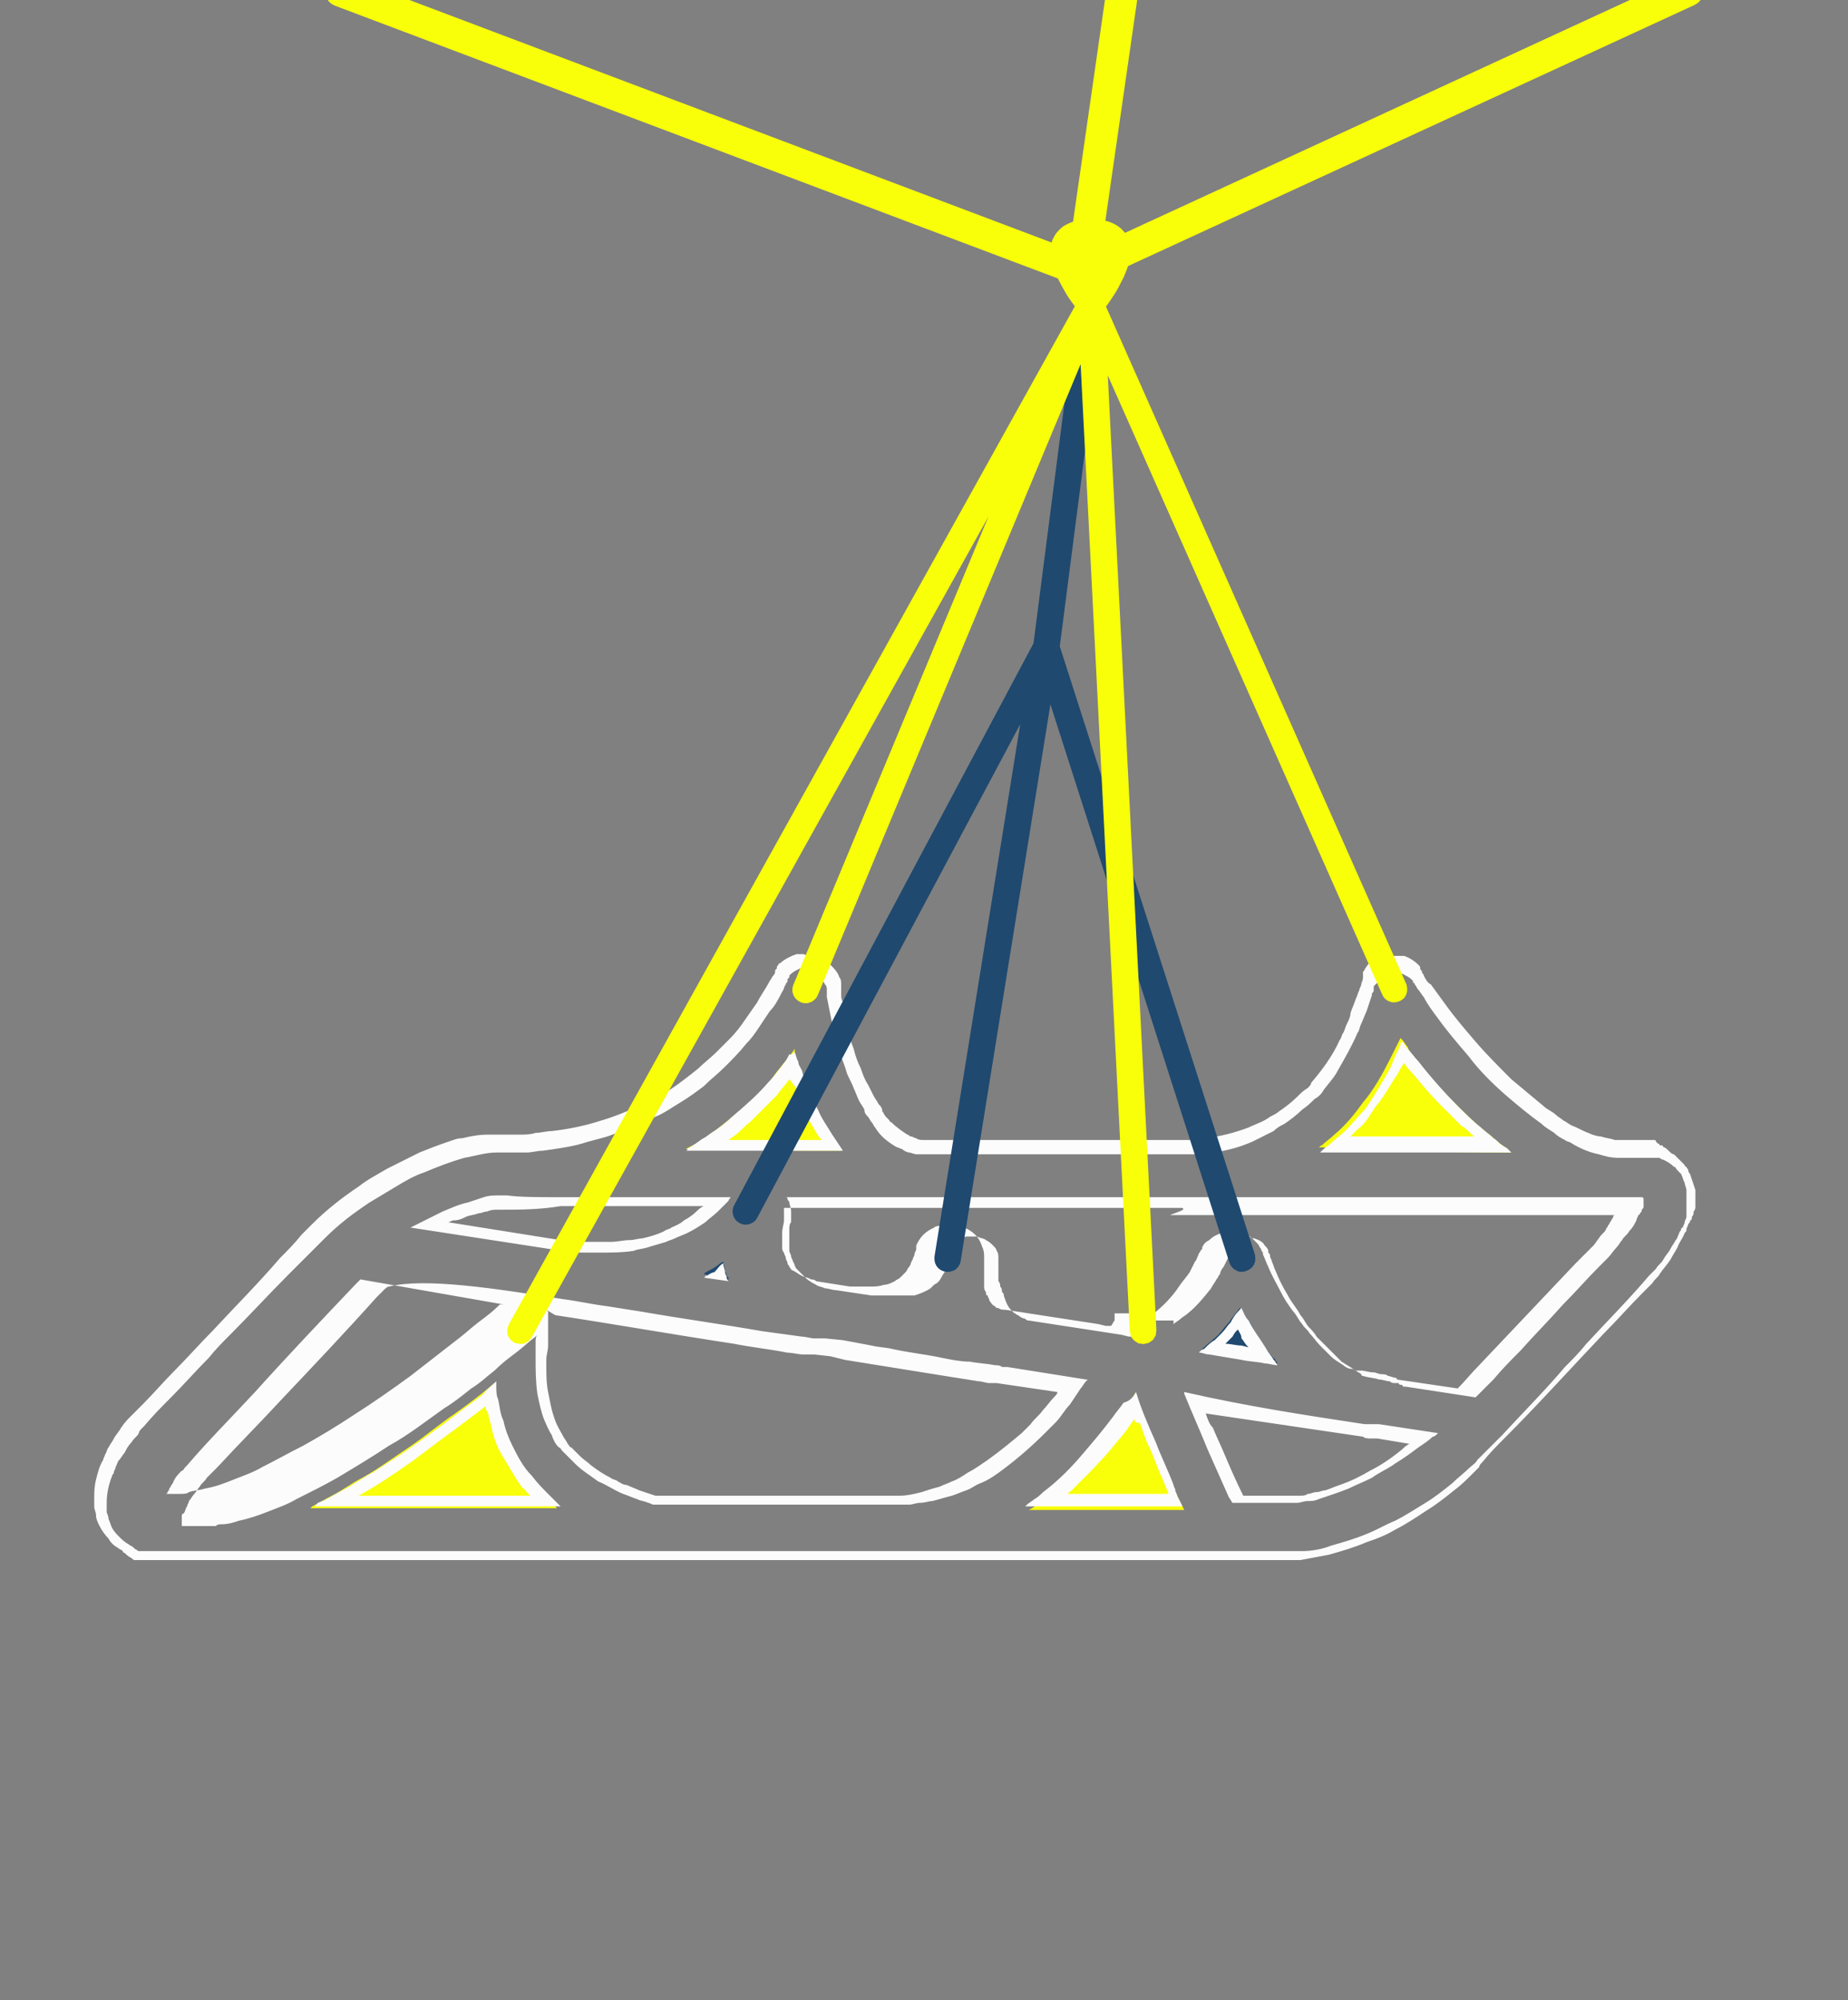 <?xml version="1.0" encoding="utf-8"?>
<!-- Generator: Adobe Illustrator 20.0.0, SVG Export Plug-In . SVG Version: 6.00 Build 0)  -->
<svg version="1.1" id="Layer_1" xmlns="http://www.w3.org/2000/svg" xmlns:xlink="http://www.w3.org/1999/xlink" x="0px" y="0px"
	 viewBox="0 0 612 662.3" style="enable-background:new 0 0 612 662.3;" xml:space="preserve">
<rect x="0" y="0" width="612" height="662.3" fill="#808080" stroke="none"/>
<style type="text/css">
	.st0{fill:none;}
	.st1{fill:#F8FF09;}
	.st2{fill:#1F496F;}
	.st3{fill:#FCFCFC;}
</style>
<g transform="matrix(1,0,0,1,-1182.94,0)">
	<g id="exportsvg" transform="matrix(1,0,0,1,1182.94,0)">
		<rect y="-39.7" class="st0" width="612" height="612"/>
		<g id="tgew" transform="matrix(1,0,0,1,-2100,0)">
			<rect x="2100" y="-39.7" class="st0" width="612" height="612"/>
			<g transform="matrix(5.918,0,0,5.918,-169.72,-1223.97)">
				<path class="st1" d="M447.1,284.7c-0.2,0.3-0.3,0.5-0.5,0.8c-0.6,0.9-1.3,1.8-2,2.7c-0.8,0.9-1.6,1.7-2.5,2.4
					c-0.3,0.2-0.6,0.5-1,0.7c1.5,0,3.1,0,4.6,0c1.2,0,2.4,0,3.6,0h0.5c-0.1-0.2-0.2-0.4-0.3-0.6c-0.1-0.2-0.2-0.4-0.3-0.6
					c-0.1-0.2-0.2-0.4-0.3-0.6c-0.3-0.8-0.7-1.5-1-2.3c-0.2-0.5-0.4-1-0.6-1.5c-0.1-0.2-0.2-0.5-0.3-0.7L447.1,284.7L447.1,284.7
					L447.1,284.7z"/>
			</g>
			<g transform="matrix(5.918,0,0,5.918,-169.72,-1223.97)">
				<path class="st1" d="M411.2,284.2c-0.7,0.6-1.5,1.2-2.2,1.7c-0.9,0.6-1.7,1.3-2.6,1.9s-1.7,1.2-2.6,1.7c-0.6,0.3-1.1,0.7-1.7,1
					c-0.4,0.2-0.7,0.4-1.1,0.6l-0.1,0.1h-0.1c1.4,0,2.8,0,4.2,0c3.2,0,6.4,0,9.6,0h0.1l-0.1-0.1l-0.1-0.1c-0.2-0.1-0.3-0.3-0.5-0.5
					c-0.3-0.3-0.6-0.6-0.9-1c-0.4-0.6-0.8-1.2-1.1-1.9c-0.3-0.6-0.5-1.3-0.6-2C411.3,285.1,411.3,284.6,411.2,284.2L411.2,284.2
					C411.2,284.1,411.2,284.1,411.2,284.2z"/>
			</g>
			<g transform="matrix(5.918,0,0,5.918,-169.72,-1223.97)">
				<path class="st2" d="M452.9,280c-0.2,0.3-0.4,0.5-0.6,0.8c-0.2,0.2-0.4,0.5-0.6,0.7c-0.3,0.3-0.6,0.5-0.9,0.8
					c-0.1,0.1-0.1,0.1-0.2,0.2h-0.1l0,0c0.8,0.1,1.6,0.2,2.4,0.3c0.6,0.1,1.2,0.2,1.8,0.3h0.3c0-0.1-0.1-0.1-0.1-0.2
					c-0.1-0.1-0.1-0.1-0.2-0.2c-0.5-0.6-0.9-1.3-1.3-2C453.2,280.5,453.1,280.2,452.9,280L452.9,280
					C452.9,279.9,452.9,279.9,452.9,280z"/>
			</g>
			<g transform="matrix(5.918,0,0,5.918,-169.72,-1223.97)">
				<path class="st2" d="M424.3,278.4L424.3,278.4c0-0.1,0-0.1-0.1-0.2c0-0.1-0.1-0.2-0.1-0.3c0-0.2-0.1-0.3-0.1-0.5l0,0l0,0
					c-0.2,0.1-0.4,0.3-0.6,0.4s-0.4,0.2-0.5,0.3L424.3,278.4z"/>
			</g>
			<g transform="matrix(5.918,0,0,5.918,-169.72,-1223.97)">
				<path class="st1" d="M468.1,271.3L468.1,271.3c-0.1-0.1-0.2-0.1-0.2-0.2c-0.3-0.2-0.6-0.4-0.9-0.7c-0.8-0.6-1.5-1.3-2.2-2
					s-1.4-1.5-2-2.3c-0.2-0.2-0.4-0.4-0.5-0.7c-0.1-0.1-0.2-0.3-0.3-0.4l-0.1-0.1l0,0c-0.2,0.4-0.4,0.8-0.6,1.2
					c-0.4,0.8-0.9,1.7-1.5,2.4c-0.5,0.7-1,1.3-1.6,1.8c-0.2,0.2-0.5,0.4-0.7,0.6c-0.1,0-0.1,0.1-0.2,0.1
					C461,271.2,464.5,271.3,468.1,271.3z"/>
			</g>
			<g transform="matrix(5.918,0,0,5.918,-169.72,-1223.97)">
				<path class="st1" d="M430.6,271.2L430.6,271.2c-0.2-0.3-0.4-0.5-0.6-0.8c-0.4-0.5-0.7-1.1-0.9-1.7c-0.4-0.7-0.6-1.5-0.9-2.3
					c-0.1-0.3-0.2-0.5-0.2-0.8v-0.1l0,0c-0.4,0.6-0.9,1.1-1.3,1.7c-0.5,0.6-1.1,1.2-1.7,1.7s-1.2,1-1.9,1.5
					c-0.4,0.3-0.8,0.5-1.2,0.7l0,0C424.8,271.2,427.7,271.2,430.6,271.2z"/>
			</g>
			<g transform="matrix(5.918,0,0,5.918,-169.72,-1223.97)">
				<path class="st3" d="M428.7,260.3h0.1c0,0,0,0,0.1,0s0.2,0.1,0.4,0.1c0.2,0.1,0.5,0.2,0.7,0.4c0.2,0.2,0.4,0.4,0.5,0.7
					c0.1,0.1,0.1,0.3,0.1,0.4v0.1v0.1c0,0,0,0,0,0.1v0.1c0,0.1,0,0.1,0,0.2s0,0.2,0.1,0.4c0.1,0.4,0.1,0.8,0.2,1.2
					c0.1,0.5,0.2,0.9,0.4,1.4c0.1,0.4,0.2,0.7,0.4,1.1c0.1,0.3,0.2,0.6,0.4,0.9c0.1,0.2,0.2,0.4,0.3,0.6c0.1,0.2,0.2,0.3,0.3,0.5
					c0.1,0.1,0.2,0.2,0.2,0.4c0.1,0.1,0.1,0.2,0.2,0.3c0.1,0.1,0.1,0.1,0.2,0.2c0,0.1,0.1,0.1,0.1,0.1c0.3,0.3,0.6,0.5,0.9,0.7
					c0.1,0,0.1,0.1,0.2,0.1s0.2,0.1,0.3,0.1c0.1,0.1,0.3,0.1,0.4,0.1l0,0c0.9,0,1.9,0,2.8,0c1,0,1.9,0,2.9,0c2.9,0,5.8,0,8.7,0h0.9
					c0.2,0,0.3,0,0.5-0.1c0.8-0.1,1.6-0.3,2.4-0.6c0.4-0.2,0.8-0.3,1.2-0.6c0.2-0.1,0.4-0.2,0.5-0.3c0.3-0.2,0.7-0.5,1-0.8
					c0.2-0.2,0.4-0.4,0.6-0.5c0.1-0.1,0.2-0.2,0.2-0.3c0.6-0.7,1.2-1.5,1.6-2.4c0.1-0.1,0.1-0.3,0.2-0.4c0.1-0.2,0.1-0.3,0.2-0.5
					s0.2-0.4,0.2-0.6c0.1-0.3,0.2-0.5,0.3-0.8c0.1-0.2,0.1-0.3,0.2-0.5c0-0.1,0.1-0.2,0.1-0.3c0-0.1,0.1-0.2,0.1-0.4v-0.1v-0.1
					c0,0,0,0,0-0.1c0.1-0.1,0.1-0.2,0.2-0.3c0.1-0.2,0.3-0.3,0.5-0.4s0.4-0.2,0.6-0.2c0.1,0,0.2,0,0.3,0h0.1l0,0c0.1,0,0.1,0,0.2,0
					l0,0h0.1l0,0c0,0,0,0,0.1,0s0.1,0,0.2,0c0.3,0.1,0.6,0.3,0.8,0.5c0.1,0.1,0.1,0.1,0.1,0.2s0.1,0.1,0.1,0.2l0,0
					c0,0.1,0.1,0.1,0.1,0.2c0.1,0.2,0.2,0.4,0.4,0.5c0.3,0.4,0.5,0.7,0.8,1.1c0.5,0.7,1.1,1.4,1.7,2.1s1.3,1.4,2,2.1
					c0.6,0.5,1.2,1,1.8,1.5c0.2,0.2,0.5,0.3,0.7,0.5c0.1,0.1,0.3,0.2,0.4,0.3c0.2,0.1,0.3,0.2,0.5,0.3c0.3,0.1,0.6,0.3,0.9,0.4
					c0.2,0.1,0.5,0.2,0.7,0.2c0.3,0.1,0.5,0.1,0.8,0.2c0.1,0,0.3,0,0.4,0h0.1h0.1h0.1c0.1,0,0.2,0,0.4,0c0.1,0,0.2,0,0.3,0
					c0.1,0,0.2,0,0.3,0l0,0c0.1,0,0.2,0,0.2,0h0.1h0.1h0.1c0,0,0.1,0,0.1,0.1l0.1,0.1l0,0l0,0c0,0,0.1,0,0.1,0.1l0,0l0,0
					c0,0,0,0,0.1,0l0,0c0,0,0.1,0,0.1,0.1c0.1,0,0.2,0.1,0.3,0.2c0.1,0.1,0.2,0.2,0.3,0.2c0.1,0.1,0.1,0.1,0.2,0.2s0.2,0.2,0.3,0.3
					l0,0l0.1,0.1c0,0,0,0.1,0.1,0.1c0,0.1,0.1,0.1,0.1,0.2s0.1,0.2,0.1,0.2c0.1,0.3,0.2,0.6,0.3,0.9c0,0.2,0,0.4,0,0.6
					c0,0.1,0,0.2,0,0.3c0,0.1,0,0.2-0.1,0.3l0,0c0,0.1,0,0.2-0.1,0.3c0,0.1,0,0.2-0.1,0.2c0,0.1,0,0.1-0.1,0.2
					c0,0.1-0.1,0.2-0.1,0.3c0,0.1,0,0.1-0.1,0.2c-0.1,0.3-0.3,0.5-0.4,0.8c-0.1,0.2-0.3,0.5-0.4,0.7c-0.2,0.3-0.4,0.5-0.6,0.8
					c-0.1,0.2-0.3,0.3-0.4,0.5c-0.2,0.2-0.4,0.4-0.6,0.6c-0.7,0.7-1.4,1.5-2.1,2.2c-1.9,2-3.7,4-5.6,5.9c-0.4,0.4-0.8,0.8-1.2,1.3
					c-0.1,0.1-0.2,0.2-0.2,0.3c-0.1,0.1-0.3,0.3-0.4,0.4c-0.3,0.3-0.6,0.6-1,0.9c-0.5,0.4-1,0.8-1.5,1.1c-0.6,0.4-1.2,0.8-1.8,1.1
					c-0.5,0.3-1,0.5-1.6,0.7c-0.7,0.3-1.4,0.5-2.1,0.7c-0.5,0.1-1.1,0.2-1.6,0.3c-0.1,0-0.2,0-0.4,0c-0.1,0-0.2,0-0.3,0
					c-0.8,0-1.5,0-2.3,0c-3.4,0-6.8,0-10.2,0c-1.9,0-3.8,0-5.7,0c-0.6,0-1.2,0-1.7,0c-0.4,0-0.9,0-1.3,0c-0.9,0-1.7,0-2.6,0
					c-1.7,0-3.5,0-5.2,0c-4.8,0-9.6,0-14.3,0c-4.3,0-8.7,0-13,0c-1.3,0-2.6,0-3.9,0c-0.4,0-0.9,0-1.3,0s-0.9,0-1.3,0c0,0,0,0-0.1,0
					h-0.1h-0.1c-0.2,0-0.4,0-0.7,0h-0.1c-0.1,0-0.1,0-0.2,0h-0.1h-0.1h-0.1h-0.1c-0.1,0-0.1,0-0.2-0.1c-0.2-0.1-0.3-0.2-0.4-0.3l0,0
					c0,0-0.1,0-0.1-0.1c-0.1-0.1-0.2-0.1-0.3-0.2c-0.2-0.1-0.4-0.3-0.5-0.5c-0.2-0.2-0.4-0.5-0.5-0.7s-0.2-0.4-0.2-0.6
					s-0.1-0.3-0.1-0.5c0-0.1,0-0.2,0-0.4c0-0.4,0-0.7,0.1-1.1s0.2-0.8,0.4-1.1c0-0.1,0.1-0.2,0.1-0.3c0.1-0.1,0.1-0.3,0.2-0.4
					c0.1-0.2,0.2-0.3,0.3-0.5c0.1-0.2,0.3-0.4,0.4-0.6c0.2-0.3,0.4-0.5,0.6-0.7l0,0l0,0c0.2-0.2,0.4-0.4,0.6-0.6
					c0.6-0.6,1.2-1.3,1.8-1.9c0.7-0.7,1.4-1.5,2.1-2.2c1.3-1.4,2.6-2.7,3.8-4.1c0.4-0.4,0.8-0.8,1.2-1.3c0,0,0,0,0.1-0.1
					c0.2-0.2,0.3-0.3,0.5-0.5c0.8-0.8,1.7-1.5,2.6-2.1c0.5-0.4,1.1-0.7,1.6-1c0.6-0.3,1.2-0.6,1.8-0.9c0.5-0.2,1-0.4,1.6-0.6
					c0.3-0.1,0.5-0.2,0.8-0.2c0.4-0.1,0.9-0.2,1.4-0.2c0.2,0,0.4,0,0.6,0c0.1,0,0.1,0,0.2,0h0.1c0.2,0,0.3,0,0.5,0h0.1
					c0.1,0,0.2,0,0.3,0c0.3,0,0.6,0,0.9-0.1c0.3,0,0.6-0.1,0.9-0.1c0.9-0.1,1.9-0.3,2.8-0.6c0.7-0.2,1.4-0.5,2.1-0.8
					c0.6-0.3,1.1-0.6,1.7-0.9c0.6-0.4,1.1-0.8,1.6-1.2c0.3-0.3,0.7-0.6,1-0.9s0.5-0.5,0.8-0.8s0.6-0.7,0.8-1c0.2-0.3,0.5-0.7,0.7-1
					c0.2-0.4,0.5-0.8,0.7-1.2c0.1-0.1,0.1-0.2,0.2-0.3c0,0,0.1-0.1,0.1-0.2v-0.1l0.1-0.1l0,0l0,0c0,0,0,0,0-0.1
					c0.1-0.1,0.1-0.2,0.2-0.2c0.2-0.2,0.6-0.4,0.9-0.5c0.1,0,0.1,0,0.2,0s0.1,0,0.2,0l0,0L428.7,260.3z M428.6,261
					C428.5,261,428.5,261,428.6,261C428.5,261,428.5,261,428.6,261c-0.1,0-0.1,0-0.1,0s0,0-0.1,0h-0.1c-0.2,0.1-0.4,0.2-0.5,0.3
					l-0.1,0.1c0,0,0,0,0,0.1l0,0l-0.1,0.1v0.1c0,0.1-0.1,0.1-0.1,0.2c-0.1,0.1-0.1,0.3-0.2,0.4c-0.2,0.4-0.4,0.8-0.7,1.1
					c-0.2,0.3-0.4,0.6-0.6,0.9s-0.4,0.6-0.7,0.9c-0.4,0.5-0.8,0.9-1.2,1.3c-0.4,0.4-0.8,0.7-1.2,1.1c-0.4,0.3-0.8,0.6-1.3,0.9
					s-0.9,0.6-1.4,0.8c-0.8,0.4-1.6,0.7-2.4,1c-0.5,0.2-1.1,0.3-1.7,0.5c-0.7,0.2-1.5,0.3-2.2,0.4c-0.3,0-0.6,0.1-0.9,0.1
					c-0.2,0-0.5,0-0.7,0l0,0c-0.1,0-0.2,0-0.3,0c-0.1,0-0.2,0-0.2,0s0,0-0.1,0l0,0h-0.1c-0.1,0-0.2,0-0.3,0c-0.6,0-1.2,0.2-1.8,0.3
					c-0.7,0.2-1.5,0.5-2.2,0.8c-0.6,0.2-1.1,0.5-1.6,0.8s-1,0.6-1.5,0.9c-0.9,0.6-1.7,1.2-2.5,2c-0.2,0.2-0.3,0.3-0.5,0.5
					c-0.1,0.1-0.2,0.2-0.3,0.3c-0.1,0.1-0.2,0.2-0.3,0.3c-0.3,0.3-0.6,0.6-0.9,0.9c-1.1,1.1-2.2,2.3-3.3,3.4
					c-0.4,0.4-0.8,0.8-1.2,1.3c-0.7,0.7-1.4,1.5-2.1,2.2c-0.5,0.5-1,1-1.5,1.6l-0.1,0.1c-0.1,0.1-0.2,0.2-0.2,0.3
					c-0.1,0.2-0.3,0.3-0.4,0.5c-0.2,0.2-0.3,0.4-0.4,0.6c-0.1,0.1-0.2,0.3-0.3,0.4c-0.1,0.1-0.1,0.2-0.2,0.4c0,0.1-0.1,0.2-0.1,0.3
					c0,0.1-0.1,0.1-0.1,0.2c-0.2,0.5-0.3,1-0.3,1.5c0,0.1,0,0.2,0,0.2c0,0.1,0,0.2,0,0.3c0,0.1,0.1,0.2,0.1,0.4
					c0.1,0.2,0.1,0.3,0.2,0.5s0.3,0.4,0.4,0.5s0.3,0.3,0.5,0.4c0.1,0.1,0.2,0.1,0.3,0.2l0,0c0,0,0,0,0.1,0.1c0.1,0,0.1,0.1,0.2,0.1
					c0,0,0,0,0.1,0h0.1h0.1c0,0,0,0,0.1,0h0.1h0.1c0.1,0,0.1,0,0.2,0s0.2,0,0.3,0c0.1,0,0.2,0,0.2,0c0.1,0,0.2,0,0.3,0h0.1h0.1
					c0.9,0,1.7,0,2.6,0c2.6,0,5.2,0,7.8,0c5.2,0,10.4,0,15.6,0c3.5,0,7,0,10.4,0c1.7,0,3.5,0,5.2,0c0.4,0,0.9,0,1.3,0
					c0.6,0,1.2,0,1.7,0c0.8,0,1.5,0,2.3,0c1.5,0,3,0,4.5,0c3.8,0,7.6,0,11.4,0h0.1c0.1,0,0.3,0,0.4,0c0.5,0,1.1-0.1,1.6-0.3
					c0.7-0.2,1.4-0.4,2.1-0.7c0.5-0.2,1-0.5,1.5-0.7c0.6-0.3,1.2-0.7,1.7-1s1-0.7,1.5-1.1c0.3-0.3,0.7-0.6,1-0.9
					c0.1-0.1,0.3-0.2,0.4-0.4c0.1-0.1,0.1-0.1,0.2-0.2s0.2-0.2,0.3-0.3c0.3-0.3,0.6-0.6,0.9-0.9c1.2-1.3,2.4-2.5,3.5-3.8
					c0.4-0.4,0.8-0.8,1.2-1.3c1.2-1.3,2.4-2.5,3.5-3.8l0.1-0.1c0.1-0.1,0.2-0.2,0.3-0.3c0.1-0.2,0.3-0.3,0.4-0.5s0.3-0.4,0.4-0.6
					s0.2-0.3,0.3-0.5c0.1-0.1,0.1-0.2,0.2-0.4c0-0.1,0.1-0.1,0.1-0.2c0,0,0-0.1,0.1-0.1c0-0.1,0.1-0.2,0.1-0.3
					c0-0.1,0.1-0.2,0.1-0.3c0-0.1,0-0.1,0-0.2c0,0,0,0,0-0.1l0,0l0,0l0,0c0,0,0,0,0-0.1v-0.1c0-0.1,0-0.1,0-0.2c0-0.3,0-0.6,0-0.8
					c0-0.1-0.1-0.3-0.1-0.4c-0.1-0.2-0.1-0.3-0.2-0.5l-0.1-0.1l0,0l0,0l0,0c0,0,0,0-0.1-0.1s-0.1-0.2-0.2-0.2
					c-0.2-0.2-0.4-0.3-0.6-0.4c-0.1,0-0.2-0.1-0.2-0.1l0,0l0,0c0,0,0,0-0.1,0l0,0l0,0h-0.1l0,0h-0.1H476c0,0,0,0-0.1,0l0,0l0,0
					c0,0,0,0-0.1,0c0,0,0,0-0.1,0l0,0c0,0,0,0-0.1,0s-0.1,0-0.2,0s-0.2,0-0.2,0c-0.1,0-0.3,0-0.4,0h-0.1c0,0,0,0-0.1,0
					c-0.2,0-0.3,0-0.5,0c-0.4,0-0.8-0.1-1.1-0.2c-0.5-0.1-1-0.3-1.5-0.6c-0.1-0.1-0.3-0.1-0.4-0.2c-0.2-0.1-0.4-0.2-0.6-0.4
					c-0.3-0.2-0.5-0.3-0.7-0.5c-0.7-0.5-1.3-1-2-1.6c-0.8-0.7-1.5-1.4-2.1-2.2c-0.6-0.7-1.2-1.4-1.7-2.1c-0.3-0.4-0.6-0.8-0.8-1.2
					c-0.1-0.1-0.2-0.3-0.3-0.4c-0.1-0.1-0.1-0.2-0.2-0.3c0,0,0-0.1-0.1-0.1l0,0c0,0,0,0,0-0.1l-0.1-0.1c-0.1-0.1-0.3-0.2-0.5-0.3
					h-0.1c0,0,0,0-0.1,0h-0.1l0,0h-0.1l0,0c0,0,0,0-0.1,0l0,0c-0.1,0-0.3,0-0.4,0.1s-0.3,0.2-0.4,0.3c-0.1,0.1-0.1,0.1-0.2,0.2
					l-0.1,0.1c0,0,0,0,0,0.1l0,0v0.1c0,0.1,0,0.1-0.1,0.2v0.1c-0.1,0.3-0.2,0.6-0.3,0.9c-0.1,0.2-0.2,0.5-0.3,0.7
					c-0.1,0.2-0.1,0.4-0.2,0.5c-0.3,0.7-0.7,1.4-1.1,2.1c-0.2,0.4-0.5,0.7-0.8,1.1c-0.1,0.2-0.3,0.4-0.5,0.5
					c-0.2,0.2-0.4,0.4-0.7,0.6c-0.3,0.3-0.7,0.6-1,0.8c-0.2,0.1-0.4,0.2-0.6,0.4c-0.4,0.2-0.8,0.4-1.2,0.6c-0.7,0.3-1.4,0.5-2.2,0.6
					c-0.2,0-0.3,0.1-0.5,0.1c-0.1,0-0.2,0-0.4,0l0,0c-1,0-1.9,0-2.9,0s-1.9,0-2.9,0c-2.9,0-5.8,0-8.7,0h-1c-0.1,0-0.1,0-0.2,0
					s-0.3-0.1-0.4-0.1s-0.3-0.1-0.4-0.2c-0.1,0-0.2-0.1-0.3-0.1c-0.5-0.3-0.9-0.6-1.2-1.1c-0.1-0.1-0.1-0.2-0.2-0.3
					c-0.1-0.1-0.1-0.2-0.2-0.3c-0.1-0.1-0.2-0.2-0.2-0.4c-0.1-0.2-0.2-0.3-0.3-0.5c-0.1-0.2-0.2-0.5-0.3-0.7
					c-0.1-0.3-0.3-0.6-0.4-0.9c-0.1-0.4-0.3-0.8-0.4-1.2c-0.2-0.5-0.3-1-0.4-1.5s-0.2-1-0.3-1.5c0-0.1,0-0.2,0-0.3v-0.1l0,0
					c0-0.1,0-0.2-0.1-0.3c-0.1-0.2-0.2-0.3-0.3-0.4c-0.1-0.1-0.3-0.2-0.5-0.3c-0.1,0-0.1,0-0.2,0h-0.1c0,0,0,0-0.1,0l0,0h0.1
					C428.6,261,428.6,261,428.6,261z M415,279.5c0.8,0.1,1.7,0.3,2.5,0.4c0.6,0.1,1.3,0.2,1.9,0.3c2.3,0.4,4.5,0.7,6.8,1.1
					c0.7,0.1,1.5,0.2,2.2,0.3c0.2,0,0.5,0.1,0.7,0.1c0.1,0,0.1,0,0.2,0s0.1,0,0.2,0h0.1c0,0,0,0,0.1,0l1,0.1
					c0.5,0.1,1.1,0.2,1.6,0.3c0.4,0.1,0.8,0.1,1.2,0.2c0.9,0.2,1.9,0.3,2.8,0.5c0.5,0.1,1,0.2,1.5,0.2c0.5,0.1,0.9,0.1,1.4,0.2
					c0.1,0,0.3,0,0.4,0.1h0.1h0.1c0,0,0,0,0.1,0l0,0l0,0l4.4,0.7c0,0,0,0,0.1,0l0,0l0,0l-0.1,0.1c-0.1,0.1-0.2,0.3-0.3,0.4
					c-0.2,0.3-0.4,0.6-0.6,0.9c-0.3,0.3-0.5,0.7-0.8,1c-0.2,0.2-0.4,0.4-0.6,0.6c-0.7,0.7-1.5,1.4-2.3,2c-0.4,0.3-0.8,0.6-1.3,0.8
					c-0.3,0.1-0.5,0.3-0.8,0.4s-0.5,0.2-0.8,0.3c-0.4,0.1-0.7,0.2-1.1,0.3c-0.2,0-0.4,0.1-0.7,0.1c-0.2,0-0.4,0.1-0.6,0.1
					c-0.1,0-0.3,0-0.4,0s-0.2,0-0.3,0c-0.1,0-0.1,0-0.2,0s-0.3,0-0.4,0c-0.2,0-0.4,0-0.6,0s-0.4,0-0.6,0h-0.1c0,0,0,0-0.1,0h-0.1
					l0,0c0,0,0,0-0.1,0c0,0,0,0-0.1,0l0,0h-0.1c0,0,0,0-0.1,0h-0.1c-0.4,0-0.9,0-1.3,0c-1.6,0-3.1,0-4.7,0s-3.1,0-4.7,0l0,0h-0.1
					c0,0,0,0-0.1,0l0,0h-0.1c-0.1,0-0.2-0.1-0.3-0.1c-0.2-0.1-0.4-0.1-0.6-0.2c-0.3-0.1-0.5-0.2-0.8-0.3c-0.5-0.2-0.9-0.5-1.4-0.7
					c-0.4-0.3-0.9-0.6-1.3-1c-0.2-0.2-0.3-0.3-0.5-0.5c-0.1-0.1-0.1-0.1-0.2-0.2s-0.1-0.2-0.2-0.2c-0.2-0.2-0.3-0.4-0.4-0.7
					c-0.2-0.3-0.3-0.6-0.4-0.8c-0.2-0.5-0.3-1-0.4-1.5c-0.1-0.7-0.1-1.4-0.1-2c0-0.2,0-0.4,0-0.5s0-0.3,0-0.4s0-0.3,0.1-0.4l0,0l0,0
					l0,0l0,0l0,0l0,0l0,0l0,0l0,0l0,0l0,0l0,0l0,0l0,0l0,0l0,0l0,0l0,0l0,0l0,0l0,0l0,0l0,0l0,0l0,0l0,0l0,0l0,0l0,0l0,0l0,0l0,0
					l0,0l0,0l0,0l0,0l0,0l0,0l0,0l0,0l0,0l0,0l0,0l0,0l0,0l0,0l0,0l0,0l0,0l0,0l0,0l0,0l0,0l0,0l0,0l0,0l0,0l0,0l0,0l0,0l0,0l0,0
					l0,0l0,0l0,0l0,0l0,0l0,0l0,0l0,0l0,0l0,0l0,0l0,0l0,0l0,0l0,0l0,0l0,0l0,0l0,0l0,0l0,0l0,0l0,0l0,0l0,0l0,0l0,0l0,0l0,0l0,0
					l0,0l0,0l0,0l0,0l0,0l0,0l0,0l0,0l0,0l0,0l0,0l0,0l0,0l0,0c0,0,0,0-0.1,0.1c-0.4,0.3-0.7,0.6-1.1,0.9s-0.8,0.6-1.2,1
					c-0.4,0.3-0.8,0.7-1.3,1c-0.5,0.4-1,0.8-1.5,1.1c-1,0.7-2,1.5-3.1,2.1c-0.9,0.6-1.9,1.2-2.9,1.8c-0.7,0.4-1.5,0.8-2.3,1.2
					c-0.5,0.3-1.1,0.5-1.6,0.7s-1.1,0.4-1.6,0.5c-0.3,0.1-0.6,0.2-1,0.2c-0.1,0-0.2,0-0.3,0.1c-0.1,0-0.1,0-0.2,0s-0.1,0-0.2,0l0,0
					c-0.2,0-0.4,0-0.6,0c-0.1,0-0.3,0-0.4,0h-0.1l0,0c-0.1,0-0.1,0-0.2,0h-0.1h-0.1l0,0l0,0l0,0l0,0v-0.1c0-0.1,0-0.1,0-0.2
					s0-0.1,0-0.2s0-0.2,0.1-0.2c0.1-0.1,0.1-0.3,0.2-0.4c0-0.1,0.1-0.2,0.1-0.3c0.1-0.1,0.2-0.3,0.3-0.4c0.1-0.1,0.2-0.3,0.3-0.4
					c0.1-0.2,0.3-0.3,0.4-0.5c0.2-0.2,0.4-0.4,0.6-0.6c1.2-1.3,2.4-2.5,3.6-3.8c1.8-1.9,3.6-3.8,5.3-5.7l0.1-0.1
					c0.1-0.1,0.2-0.2,0.3-0.3c0.1-0.1,0.2-0.2,0.3-0.2C407.3,278.3,411.2,278.9,415,279.5z M447.1,284.7c0.3,1,0.7,1.9,1.1,2.8
					c0.3,0.8,0.7,1.6,1,2.4c0,0.1,0.1,0.2,0.1,0.3c0,0.1,0.1,0.2,0.1,0.3c0.1,0.2,0.2,0.4,0.3,0.6c-0.8,0-1.5,0-2.3,0
					c-1.8,0-3.5,0-5.3,0h-0.6h-0.6l0.1-0.1c0.1-0.1,0.3-0.2,0.4-0.3c0.2-0.1,0.4-0.3,0.5-0.4c0.8-0.6,1.5-1.3,2.1-2s1.2-1.4,1.8-2.2
					c0.2-0.3,0.4-0.5,0.6-0.8C446.8,285.2,447,284.9,447.1,284.7L447.1,284.7L447.1,284.7z M459.9,286.5
					C460,286.5,460,286.5,459.9,286.5c0.1,0,0.1,0,0.2,0s0.2,0,0.3,0c0.1,0,0.2,0,0.3,0l3.3,0.5c-0.1,0.1-0.2,0.2-0.3,0.2
					c-0.2,0.2-0.5,0.4-0.8,0.6c-0.4,0.3-0.8,0.6-1.3,0.9c-0.4,0.3-0.9,0.5-1.3,0.8c-0.4,0.2-0.9,0.4-1.3,0.6
					c-0.5,0.2-1.1,0.4-1.7,0.6c-0.2,0.1-0.4,0.1-0.6,0.1s-0.4,0.1-0.6,0.1c-0.1,0-0.2,0-0.4,0c-0.7,0-1.4,0-2,0c-0.4,0-0.8,0-1.2,0
					c-0.1-0.1-0.1-0.2-0.2-0.3c-0.4-0.9-0.8-1.8-1.2-2.7c-0.4-1-0.9-2.1-1.3-3.1v-0.1C453.3,285.5,456.6,286,459.9,286.5z
					 M411.3,284.1c0,0.1,0,0.2,0,0.3c0,0.2,0,0.5,0.1,0.7c0.1,0.4,0.1,0.8,0.3,1.2c0.1,0.5,0.3,1,0.5,1.4c0.3,0.6,0.6,1.2,1.1,1.7
					c0.3,0.4,0.6,0.7,1,1.1c0.1,0.1,0.3,0.3,0.4,0.4l0.1,0.1l0.1,0.1c-1.6,0-3.3,0-4.9,0s-3.2,0-4.8,0c-1.4,0-2.8,0-4.2,0h0.1
					c0,0,0.1,0,0.1-0.1c0,0,0.1,0,0.1-0.1c0.1,0,0.2-0.1,0.3-0.1c0.4-0.2,0.7-0.4,1.1-0.6c0.6-0.3,1.1-0.7,1.7-1
					c0.6-0.4,1.1-0.7,1.7-1.1c1-0.7,2-1.4,2.9-2.1c0.5-0.4,1.1-0.8,1.6-1.2C410.7,284.6,411,284.4,411.3,284.1L411.3,284.1
					L411.3,284.1z M414.1,280.1L414.1,280.1L414.1,280.1L414.1,280.1L414.1,280.1l0.1,0.1l0,0l0,0v0.1l0,0l0,0v0.1l0,0l0,0v0.1l0,0
					l0,0v0.1l0,0l0,0v0.1l0,0l0,0v0.1l0,0l0,0v0.1l0,0l0,0v0.1l0,0v0.1l0,0l0,0v0.1l0,0l0,0v0.1l0,0l0,0v0.1l0,0v0.1l0,0l0,0v0.1
					l0,0l0,0v0.1l0,0l0,0v0.1l0,0l0,0v0.1v0.1v0.1l0,0c0,0.3-0.1,0.5-0.1,0.8c0,0.1,0,0.2,0,0.3c0,0.5,0,1,0.1,1.5s0.2,1.1,0.4,1.6
					c0.1,0.3,0.3,0.6,0.4,0.8c0.1,0.2,0.2,0.3,0.3,0.5c0.1,0.1,0.1,0.2,0.2,0.2c0.1,0.1,0.1,0.1,0.2,0.2s0.2,0.2,0.3,0.3
					c0.2,0.2,0.4,0.3,0.6,0.5c0.4,0.3,0.7,0.5,1.1,0.7c0.1,0.1,0.3,0.1,0.4,0.2c0.2,0.1,0.3,0.2,0.5,0.2c0.2,0.1,0.5,0.2,0.7,0.3
					c0.3,0.1,0.6,0.2,0.9,0.3h0.1c0,0,0,0,0.1,0c0.4,0,0.8,0,1.2,0c1.3,0,2.7,0,4,0c1.6,0,3.1,0,4.7,0h0.5l0,0l0,0h0.1
					c0,0,0,0,0.1,0c0,0,0,0,0.1,0c0,0,0,0,0.1,0l0,0c0.1,0,0.2,0,0.3,0c0.1,0,0.3,0,0.4,0c0.2,0,0.5,0,0.7,0s0.4,0,0.6,0h0.1
					c0.1,0,0.2,0,0.2,0c0.1,0,0.3,0,0.4,0c0.4,0,0.8-0.1,1.2-0.2c0.3-0.1,0.6-0.2,1-0.3c0.2-0.1,0.5-0.2,0.7-0.3
					c0.3-0.1,0.6-0.3,0.9-0.5c0.4-0.2,0.8-0.5,1.1-0.7c0.7-0.5,1.3-1,1.9-1.5c0.2-0.2,0.3-0.3,0.5-0.5c0.2-0.3,0.5-0.5,0.7-0.8
					c0.2-0.2,0.4-0.5,0.6-0.7c0.1-0.1,0.2-0.2,0.2-0.3l0,0l-3.4-0.5c0,0,0,0,0.1,0l0,0l0,0l0,0c-0.1,0-0.1,0-0.2,0h-0.1
					c-0.1,0-0.1,0-0.2,0c-0.2,0-0.4-0.1-0.6-0.1c-0.6-0.1-1.3-0.2-1.9-0.3c-1.9-0.3-3.7-0.6-5.6-0.9l-0.4-0.1l-0.4-0.1l-0.9-0.1
					c0,0,0,0,0.1,0l0,0l0,0h-0.1c-0.1,0-0.2,0-0.3,0c-0.1,0-0.2,0-0.3,0c-0.3,0-0.6-0.1-0.9-0.1c-1-0.2-2-0.3-3-0.5
					c-3.3-0.5-6.7-1.1-10-1.6L414.1,280.1L414.1,280.1z M447,286.2c-0.1,0.2-0.3,0.4-0.4,0.6c-0.3,0.4-0.6,0.7-0.9,1.1
					c-0.6,0.7-1.2,1.3-1.8,1.9c-0.1,0.1-0.3,0.3-0.4,0.4s-0.2,0.1-0.2,0.2l0,0c1.5,0,2.9,0,4.4,0h0.9h0.3v-0.1l-0.1-0.2
					c-0.1-0.2-0.1-0.3-0.2-0.5c-0.3-0.6-0.5-1.3-0.8-1.9c-0.2-0.4-0.3-0.8-0.5-1.3C447.1,286.5,447,286.3,447,286.2L447,286.2
					L447,286.2z M451,285.9c0.1,0.3,0.2,0.6,0.4,0.8c0.2,0.5,0.5,1.1,0.7,1.6c0.3,0.7,0.6,1.4,1,2.2l0,0c0.9,0,1.9,0,2.8,0
					c0,0,0,0,0.1,0s0.2,0,0.3,0c0.1,0,0.3,0,0.4-0.1c0.2,0,0.3-0.1,0.5-0.1s0.3-0.1,0.5-0.1c0.3-0.1,0.5-0.2,0.8-0.3
					c0.6-0.2,1.2-0.5,1.7-0.8c0.6-0.3,1.2-0.7,1.8-1.2c0.1-0.1,0.2-0.2,0.4-0.3l0,0l-1.8-0.3h-0.1c-0.1,0-0.2,0-0.3,0
					c-0.1,0-0.3,0-0.4-0.1l0,0L451,285.9L451,285.9z M410.7,285.5c-1.3,1-2.7,2-4,3c-1,0.7-2,1.4-3.1,2l0,0c0.5,0,1.1,0,1.6,0
					c1.2,0,2.4,0,3.6,0s2.4,0,3.6,0h0.8c0,0,0,0-0.1-0.1c0,0,0,0-0.1-0.1s-0.1-0.2-0.2-0.2c-0.1-0.1-0.2-0.3-0.3-0.4
					c-0.3-0.5-0.6-1-0.9-1.5s-0.5-1.1-0.6-1.7c-0.1-0.2-0.1-0.5-0.2-0.7C410.7,285.7,410.7,285.6,410.7,285.5
					S410.7,285.5,410.7,285.5z M403.7,278.4c-0.1,0.1-0.2,0.2-0.3,0.3l0,0c-1.9,2-3.8,4-5.6,6c-1.3,1.4-2.6,2.7-3.8,4.1l-0.1,0.1
					c-0.1,0.1-0.1,0.2-0.2,0.2c-0.2,0.2-0.4,0.4-0.5,0.7c-0.1,0.1-0.1,0.2-0.2,0.3c0,0.1-0.1,0.2-0.1,0.2s0,0.1-0.1,0.1l0,0
					c0.2,0,0.4,0,0.5,0h0.3c0.2,0,0.4,0,0.5-0.1c0.3-0.1,0.6-0.1,0.9-0.2c0.6-0.1,1.1-0.3,1.6-0.5s1.1-0.4,1.6-0.7
					c0.8-0.4,1.5-0.8,2.3-1.2c0.9-0.5,1.9-1.1,2.8-1.7c1.1-0.7,2.1-1.4,3.2-2.2c0.9-0.7,1.8-1.4,2.7-2.1c0.4-0.3,0.7-0.6,1.1-0.9
					s0.8-0.6,1.1-0.9c0,0,0,0,0.1-0.1l0,0l0,0l0,0l0,0l0,0l0,0h0.1l0,0l0,0h0.1l0,0l0,0l0,0L403.7,278.4L403.7,278.4z M449.8,273.8
					L449.8,273.8c0.1,0,0.1,0,0.2,0h0.1c2.3,0,4.6,0,6.8,0c2.8,0,5.7,0,8.5,0c2,0,3.9,0,5.9,0c0.8,0,1.6,0,2.4,0c0.5,0,1,0,1.5,0
					l0,0c0.1,0,0.1,0,0.2,0c0,0,0.1,0,0.1,0.1l0,0l0,0l0,0l0,0v0.1c0,0,0,0,0,0.1l0,0l0,0l0,0v0.1v0.1c0,0.1,0,0.1-0.1,0.2
					c0,0.1,0,0.1-0.1,0.2c0,0,0,0.1-0.1,0.1c0,0.1-0.1,0.2-0.1,0.3c-0.1,0.2-0.2,0.4-0.4,0.6c-0.1,0.2-0.3,0.3-0.4,0.5
					c-0.1,0.1-0.2,0.3-0.3,0.4c-0.2,0.2-0.3,0.4-0.5,0.6s-0.3,0.3-0.5,0.5c-0.7,0.7-1.3,1.4-2,2.1c-0.8,0.9-1.6,1.7-2.4,2.6
					c-0.5,0.5-1,1-1.5,1.6c-0.3,0.3-0.7,0.7-1,1l-3.9-0.6l0,0l0,0l0,0c0,0,0,0-0.1,0c0,0-0.1,0-0.1-0.1c-0.1,0-0.2,0-0.2-0.1
					c-0.1,0-0.1,0-0.2,0s-0.2,0-0.3-0.1c-0.2,0-0.4-0.1-0.6-0.1c-0.3-0.1-0.6-0.1-0.9-0.2l0,0c0,0-0.1,0-0.1-0.1
					c-0.1-0.1-0.2-0.1-0.3-0.2c-0.3-0.2-0.5-0.3-0.8-0.5c-0.2-0.2-0.4-0.4-0.6-0.6s-0.3-0.3-0.5-0.5c-0.1-0.1-0.2-0.2-0.3-0.3
					c-0.1-0.2-0.3-0.4-0.4-0.5c-0.2-0.2-0.3-0.5-0.5-0.7c-0.2-0.4-0.5-0.7-0.7-1.1c-0.3-0.5-0.5-0.9-0.7-1.4
					c-0.1-0.2-0.1-0.3-0.2-0.5c0-0.1-0.1-0.2-0.1-0.3c0-0.1,0-0.1-0.1-0.2v-0.1l0,0c0-0.1-0.1-0.2-0.2-0.3c-0.1-0.2-0.3-0.3-0.6-0.4
					c-0.1,0-0.2,0-0.2-0.1h-0.1l0,0h-0.1l0,0l0,0l0,0l0,0c-0.1,0-0.2,0-0.3,0.1c-0.2,0.1-0.4,0.2-0.5,0.3c-0.1,0.1-0.1,0.1-0.1,0.2
					v0.1l0,0v0.1c0,0,0,0,0,0.1v0.1c0,0,0,0.1-0.1,0.1c-0.1,0.2-0.2,0.4-0.3,0.6c-0.1,0.1-0.2,0.3-0.2,0.4c-0.1,0.1-0.1,0.2-0.2,0.3
					c-0.1,0.2-0.2,0.3-0.3,0.5c-0.4,0.5-0.8,1-1.3,1.4c-0.1,0.1-0.3,0.2-0.4,0.3s-0.3,0.2-0.4,0.3l0,0l0,0l0,0l0,0l0,0l0,0l0,0
					c0,0,0,0,0-0.1l0,0c0,0,0,0,0-0.1l0,0l0,0l0,0c0,0,0,0-0.1,0l0,0c0,0,0,0-0.1,0l0,0c0,0,0,0-0.1,0l0,0l0,0h-0.1c0,0,0,0-0.1,0
					l0,0c0,0,0,0-0.1,0l0,0l0,0l0,0l0,0c0,0,0,0-0.1,0l0,0c0,0,0,0-0.1,0l0,0l0,0l0,0l0,0l0,0l0,0l0,0l0,0l0,0c0,0,0,0-0.1,0l0,0
					c0,0,0,0-0.1,0l0,0c0,0,0,0-0.1,0l0,0c0,0,0,0-0.1,0l0,0l0,0h-0.1c0,0,0,0-0.1,0l0,0c0,0,0,0-0.1,0l0,0l0,0l0,0l0,0l0,0l0,0l0,0
					l0,0l0,0l0,0l0,0l0,0l0,0l0,0l0,0l0,0l0,0l0,0c0,0,0,0,0,0.1c0,0,0,0,0,0.1c-0.1,0.2-0.2,0.5-0.3,0.7c0,0,0,0-0.1,0
					s-0.2,0-0.3,0c-0.1,0-0.2,0-0.3,0l-0.4-0.1l-5.2-0.8l0,0c-0.1,0-0.1,0-0.2-0.1c-0.1,0-0.3-0.1-0.4-0.2c-0.1,0-0.1-0.1-0.2-0.1
					l-0.1-0.1l-0.1-0.1c-0.2-0.2-0.3-0.5-0.4-0.8c0-0.1,0-0.1-0.1-0.2c0-0.1,0-0.2-0.1-0.3c0-0.1,0-0.2-0.1-0.3c0-0.2,0-0.3,0-0.5
					c0-0.1,0-0.2,0-0.3c0-0.1,0-0.1,0-0.2v-0.1l0,0l0,0l0,0l0,0l0,0c0,0,0,0,0-0.1v-0.1c0-0.1,0-0.3-0.1-0.4c0-0.1-0.1-0.2-0.2-0.3
					c-0.1-0.1-0.2-0.2-0.4-0.3c-0.1-0.1-0.3-0.1-0.5-0.2h-0.1l0,0c0,0,0,0-0.1,0l0,0c0,0,0,0-0.1,0c0,0,0,0-0.1,0s-0.1,0-0.2,0
					c-0.3,0.1-0.5,0.3-0.7,0.5c-0.1,0.1-0.1,0.2-0.1,0.2s0,0,0,0.1l0,0v0.1c0,0,0,0,0,0.1c-0.1,0.3-0.2,0.5-0.3,0.8
					c-0.1,0.2-0.2,0.3-0.3,0.5c-0.1,0.2-0.2,0.3-0.4,0.4c-0.1,0.1-0.1,0.1-0.2,0.2c-0.3,0.2-0.6,0.3-0.9,0.4c-0.1,0-0.1,0-0.2,0
					s-0.1,0-0.2,0s-0.1,0-0.2,0s-0.2,0-0.3,0c-0.1,0-0.2,0-0.4,0c-0.2,0-0.3,0-0.5,0c-0.1,0-0.3,0-0.4,0s-0.1,0-0.2,0l-2-0.3
					c-0.2,0-0.4-0.1-0.6-0.1c-0.2-0.1-0.4-0.1-0.5-0.2c-0.2-0.1-0.4-0.2-0.6-0.4c-0.1-0.1-0.2-0.2-0.3-0.3c-0.1-0.1-0.1-0.1-0.2-0.2
					s-0.1-0.3-0.2-0.4c0-0.1-0.1-0.2-0.1-0.3c0-0.1-0.1-0.2-0.1-0.3c0-0.1,0-0.2,0-0.2c0-0.1,0-0.1,0-0.2s0-0.3,0-0.4v-0.1
					c0-0.1,0-0.2,0-0.3c0-0.1,0-0.3,0.1-0.4v-0.1V275v-0.1l0,0c0-0.1,0-0.2,0-0.3c0-0.2-0.1-0.4-0.1-0.5s-0.1-0.1-0.1-0.2
					c0,0,0-0.1-0.1-0.1h2.2c1.8,0,3.6,0,5.3,0c0.7,0,1.3,0,2,0c0.2,0,0.4,0,0.6,0h0.1c0.1,0,0.1,0,0.2,0h0.1l0,0c1.6,0,3.2,0,4.9,0
					c2.4,0,4.9,0,7.3,0L449.8,273.8C449.7,273.8,449.7,273.8,449.8,273.8z M462.2,284.3L462.2,284.3L462.2,284.3L462.2,284.3
					L462.2,284.3L462.2,284.3L462.2,284.3L462.2,284.3L462.2,284.3L462.2,284.3L462.2,284.3L462.2,284.3z M449.7,274.4
					c-1.1,0-2.1,0-3.2,0s-2.2,0-3.2,0c-1.6,0-3.2,0-4.9,0h-1.5h0.1l0,0c-0.1,0-0.1,0-0.2,0h-0.1c-0.1,0-0.1,0-0.2,0h-0.2
					c-0.4,0-0.8,0-1.2,0c-0.4,0-0.8,0-1.2,0c-1.3,0-2.5,0-3.8,0c-0.9,0-1.8,0-2.7,0l0,0v0.1c0,0.1,0,0.2,0,0.3v0.1v0.1l0,0v0.1
					c0,0.2-0.1,0.4-0.1,0.7l0,0l0,0v0.1c0,0.1,0,0.1,0,0.2s0,0.2,0,0.3c0,0.1,0,0.1,0,0.2s0,0.2,0.1,0.3c0,0.1,0.1,0.2,0.1,0.3
					c0,0.1,0.1,0.2,0.1,0.3c0,0.1,0.1,0.1,0.1,0.2c0.1,0.1,0.1,0.2,0.2,0.2c0.2,0.1,0.3,0.2,0.5,0.3c0.2,0.1,0.4,0.1,0.5,0.2
					c0.1,0,0.2,0,0.3,0.1l1.9,0.3c0.2,0,0.4,0,0.5,0c0.2,0,0.4,0,0.6,0c0.3,0,0.5,0,0.8-0.1c0.2,0,0.4-0.1,0.6-0.2
					c0.1-0.1,0.2-0.1,0.3-0.2l0.1-0.1c0.1-0.1,0.1-0.1,0.2-0.2s0.1-0.2,0.2-0.3c0.1-0.1,0.1-0.3,0.2-0.4c0-0.1,0.1-0.2,0.1-0.3
					c0-0.1,0.1-0.2,0.1-0.3c0,0,0,0,0-0.1c0,0,0,0,0-0.1c0.1-0.2,0.2-0.4,0.4-0.6c0.2-0.2,0.4-0.3,0.6-0.4c0.1-0.1,0.3-0.1,0.5-0.1
					h0.1h0.1c0,0,0,0,0.1,0l0,0h0.1c0,0,0,0,0.1,0c0,0,0,0,0.1,0h0.1c0.2,0,0.3,0.1,0.5,0.1c0.2,0.1,0.4,0.2,0.6,0.4
					c0.2,0.2,0.3,0.4,0.4,0.7c0.1,0.2,0.1,0.4,0.1,0.6c0,0.1,0,0.1,0,0.2c0,0,0,0,0,0.1l0,0l0,0c0,0,0,0,0,0.1c0,0.2,0,0.3,0,0.5
					c0,0.1,0,0.3,0,0.4s0,0.2,0,0.3c0,0.1,0,0.2,0.1,0.3c0,0.1,0,0.2,0.1,0.2c0,0.1,0.1,0.2,0.1,0.3c0.1,0.1,0.1,0.2,0.3,0.3
					l0.1,0.1c0,0,0,0,0.1,0c0.1,0.1,0.3,0.1,0.4,0.1l5.2,0.8l0.4,0.1c0,0,0,0,0.1,0s0.1,0,0.2,0l0,0c0.1-0.1,0.1-0.2,0.2-0.3v-0.1
					c0,0,0,0,0-0.1l0,0l0,0l0,0l0,0c0,0,0,0,0-0.1l0,0l0,0l0,0l0,0l0,0l0,0l0,0c0,0,0,0,0-0.1l0,0l0,0l0,0l0,0l0,0l0,0l0,0l0,0l0,0
					l0,0l0,0l0,0c0,0,0,0,0.1,0c0,0,0,0,0.1,0l0,0l0,0c0,0,0,0,0.1,0c0,0,0,0,0.1,0c0,0,0,0,0.1,0l0,0c0,0,0,0,0.1,0l0,0l0,0
					c0,0,0,0,0.1,0l0,0l0,0c0,0,0,0,0.1,0l0,0l0,0c0,0,0,0,0.1,0l0,0l0,0c0,0,0,0,0.1,0l0,0l0,0l0,0l0,0c0,0,0,0,0.1,0l0,0l0,0l0,0
					l0,0l0,0l0,0l0,0l0,0c0,0,0,0,0.1,0c0,0,0,0,0.1,0l0,0c0,0,0,0,0.1,0c0,0,0,0,0.1,0l0,0c0,0,0,0,0.1,0l0,0l0,0l0,0
					c0,0,0,0,0.1,0l0,0c0,0,0,0,0.1,0c0,0,0,0,0.1,0c0,0,0,0,0.1,0c0,0,0,0,0.1,0l0,0c0,0,0,0,0.1,0l0,0l0,0l0,0l0,0l0,0
					c0.5-0.4,1-0.9,1.4-1.5c0.2-0.3,0.4-0.5,0.6-0.8c0.1-0.2,0.2-0.4,0.3-0.6c0.1-0.1,0.1-0.2,0.2-0.4c0-0.1,0.1-0.1,0.1-0.2
					l0.1-0.1c0,0,0,0,0-0.1l0,0c0.1-0.2,0.2-0.3,0.4-0.4c0.2-0.2,0.4-0.3,0.7-0.4c0.1,0,0.2-0.1,0.3-0.1h0.1c0,0,0,0,0.1,0l0,0h0.1
					l0,0l0,0l0,0c0.2,0,0.4,0.1,0.6,0.1c0.2,0.1,0.3,0.2,0.5,0.3c0.1,0.1,0.2,0.2,0.3,0.3c0.1,0.1,0.1,0.2,0.2,0.3
					c0,0.1,0.1,0.2,0.1,0.2v0.1c0.1,0.2,0.2,0.5,0.3,0.7c0.2,0.5,0.5,1,0.7,1.4s0.4,0.7,0.7,1.1c0.2,0.2,0.3,0.5,0.5,0.7
					c0.1,0.2,0.3,0.3,0.4,0.5c0.2,0.2,0.4,0.5,0.6,0.7c0.1,0.1,0.2,0.2,0.3,0.3c0.1,0.1,0.2,0.2,0.3,0.3c0.2,0.2,0.4,0.3,0.7,0.5
					c0.1,0.1,0.3,0.2,0.4,0.2l0,0c0.1,0,0.2,0,0.3,0.1c0.1,0,0.2,0,0.3,0c0.2,0,0.4,0.1,0.7,0.1c0.1,0,0.3,0.1,0.4,0.1
					s0.3,0,0.4,0.1c0.1,0,0.3,0.1,0.4,0.1c0,0,0.1,0,0.1,0.1l0,0l3.4,0.5c0.4-0.4,0.8-0.9,1.2-1.3c1.8-1.9,3.6-3.8,5.4-5.7
					c0.3-0.3,0.7-0.7,1-1c0.1-0.1,0.2-0.3,0.3-0.4c0.1-0.2,0.3-0.3,0.4-0.5c0-0.1,0.1-0.1,0.1-0.2c0.1-0.1,0.1-0.2,0.2-0.3
					c0-0.1,0.1-0.1,0.1-0.2c0,0,0-0.1,0.1-0.1l0,0c-0.2,0-0.4,0-0.6,0s-0.3,0-0.5,0c-1.4,0-2.7,0-4.1,0c-2,0-4,0-6,0
					c-4.5,0-9,0-13.5,0H449C449.8,274.5,449.8,274.5,449.7,274.4L449.7,274.4C449.7,274.4,449.6,274.4,449.7,274.4
					C449.6,274.4,449.6,274.4,449.7,274.4z M462.5,283.7L462.5,283.7L462.5,283.7L462.5,283.7L462.5,283.7L462.5,283.7L462.5,283.7
					L462.5,283.7L462.5,283.7z M462.6,283.8L462.6,283.8L462.6,283.8L462.6,283.8C462.5,283.8,462.5,283.8,462.6,283.8z
					 M462.5,283.8C462.5,283.7,462.5,283.7,462.5,283.8L462.5,283.8L462.5,283.8z M462.5,283.7L462.5,283.7L462.5,283.7L462.5,283.7
					L462.5,283.7L462.5,283.7L462.5,283.7z M462.5,283.7L462.5,283.7L462.5,283.7L462.5,283.7z M462.5,283.7L462.5,283.7
					L462.5,283.7L462.5,283.7L462.5,283.7L462.5,283.7L462.5,283.7z M462.5,283.7L462.5,283.7L462.5,283.7L462.5,283.7L462.5,283.7z
					 M462.5,283.7L462.5,283.7L462.5,283.7z M459.8,283.1L459.8,283.1L459.8,283.1z M453,280c0.1,0.2,0.2,0.5,0.4,0.7
					c0.3,0.6,0.7,1.1,1,1.6c0.1,0.2,0.3,0.4,0.4,0.6l0.1,0.1c0,0.1,0.1,0.1,0.1,0.2c-0.2,0-0.5-0.1-0.7-0.1
					c-0.4-0.1-0.9-0.1-1.3-0.2c-0.6-0.1-1.2-0.2-1.8-0.3c-0.2,0-0.4-0.1-0.6-0.1l0,0c0.1-0.1,0.2-0.2,0.3-0.2
					c0.2-0.2,0.4-0.4,0.6-0.5c0.1-0.1,0.3-0.3,0.4-0.4c0.2-0.2,0.3-0.4,0.5-0.6C452.6,280.4,452.8,280.2,453,280L453,280
					C452.9,280,453,280,453,280z M452.8,281.2c-0.1,0.1-0.2,0.2-0.3,0.4c-0.1,0.1-0.3,0.3-0.4,0.4c0.3,0,0.6,0.1,0.9,0.1l0.4,0.1
					l-0.1-0.1c-0.1-0.1-0.2-0.3-0.3-0.4C453,281.5,452.9,281.4,452.8,281.2L452.8,281.2L452.8,281.2z M445.7,280.6L445.7,280.6
					L445.7,280.6z M445.7,280.6L445.7,280.6L445.7,280.6z M445.8,280.4L445.8,280.4L445.8,280.4z M447.4,279.4L447.4,279.4
					L447.4,279.4L447.4,279.4z M447.4,279.4L447.4,279.4L447.4,279.4L447.4,279.4z M424,277.5c0,0.2,0.1,0.3,0.1,0.5
					c0,0.1,0.1,0.2,0.1,0.3l0,0c0,0.1,0,0.1,0.1,0.2l-1.4-0.2c0,0,0.1,0,0.1-0.1c0,0,0,0,0.1,0c0.1-0.1,0.3-0.2,0.4-0.2
					C423.7,277.8,423.8,277.6,424,277.5L424,277.5z M438.4,277.8L438.4,277.8L438.4,277.8C438.4,277.7,438.4,277.7,438.4,277.8z
					 M438.5,277.6L438.5,277.6L438.5,277.6L438.5,277.6C438.5,277.5,438.5,277.6,438.5,277.6z M414.8,273.8c3.2,0,6.4,0,9.6,0l0,0
					l0,0l0,0c0,0.1-0.1,0.1-0.1,0.2c-0.1,0.1-0.2,0.2-0.3,0.3c-0.1,0.1-0.2,0.2-0.3,0.3c-0.2,0.2-0.5,0.4-0.7,0.6
					c-0.3,0.2-0.6,0.4-1,0.6c-0.2,0.1-0.5,0.2-0.7,0.3c-0.2,0.1-0.3,0.1-0.5,0.2c-0.3,0.1-0.7,0.2-1,0.3c-0.3,0.1-0.6,0.1-0.8,0.2
					c-0.6,0.1-1.3,0.1-1.9,0.1c-0.2,0-0.5,0-0.7,0s-0.4,0-0.6,0c-0.1,0-0.1,0-0.2,0l-9.1-1.4c0.2-0.1,0.4-0.2,0.6-0.3
					c0.4-0.2,0.8-0.4,1.2-0.6c0.5-0.2,0.9-0.4,1.4-0.5c0.3-0.1,0.6-0.2,0.9-0.3c0.3-0.1,0.6-0.1,0.9-0.1c0.1,0,0.3,0,0.4,0
					C412.6,273.8,413.7,273.8,414.8,273.8z M411.6,274.5c-0.1,0-0.2,0-0.2,0c-0.2,0-0.4,0-0.6,0.1c-0.2,0-0.3,0.1-0.5,0.1
					c-0.2,0.1-0.5,0.1-0.7,0.2s-0.4,0.2-0.7,0.2c-0.1,0-0.2,0.1-0.3,0.1l0,0l6.9,1.1c0.1,0,0.1,0,0.2,0c0.2,0,0.5,0,0.7,0
					s0.5,0,0.7,0s0.4,0,0.6,0c0.4,0,0.7-0.1,1.1-0.1c0.2,0,0.5-0.1,0.7-0.1c0.4-0.1,0.8-0.2,1.2-0.4c0.1-0.1,0.3-0.1,0.4-0.2
					c0.2-0.1,0.5-0.2,0.7-0.4c0.2-0.1,0.5-0.3,0.7-0.5c0.1-0.1,0.2-0.2,0.4-0.3c-2.7,0-5.3,0-8,0
					C413.7,274.5,412.6,274.5,411.6,274.5z M475.5,274.1L475.5,274.1L475.5,274.1z M462,265.1c0.1,0.1,0.2,0.3,0.3,0.4
					c0.2,0.2,0.4,0.5,0.6,0.7c0.7,0.9,1.5,1.8,2.3,2.6c0.4,0.4,0.8,0.8,1.2,1.1c0.2,0.2,0.5,0.4,0.7,0.6c0.2,0.1,0.3,0.3,0.5,0.4
					c0.1,0.1,0.2,0.1,0.3,0.2c0.1,0.1,0.1,0.1,0.2,0.2c-0.9,0-1.8,0-2.7,0c-2.7,0-5.3,0-8,0l0.1-0.1c0.2-0.2,0.4-0.3,0.6-0.5
					s0.5-0.4,0.7-0.6c0.4-0.4,0.7-0.8,1.1-1.2c0.5-0.7,0.9-1.4,1.3-2.1c0.2-0.3,0.3-0.7,0.5-1.1c0.1-0.1,0.1-0.3,0.2-0.4
					C461.9,265.2,461.9,265.1,462,265.1L462,265.1z M428,265.7c0.1,0.2,0.1,0.4,0.2,0.5c0,0.2,0.1,0.3,0.2,0.5
					c0.2,0.8,0.5,1.5,0.9,2.2c0.2,0.5,0.5,0.9,0.8,1.4c0.2,0.3,0.4,0.6,0.6,0.9l0,0c-1.1,0-2.2,0-3.3,0c-1.1,0-2.2,0-3.3,0
					c-0.7,0-1.5,0-2.2,0c0,0,0.1,0,0.1-0.1c0.1-0.1,0.2-0.1,0.3-0.2c0.2-0.1,0.4-0.3,0.6-0.4s0.4-0.3,0.6-0.4c0.3-0.2,0.7-0.5,1-0.8
					c0.7-0.6,1.4-1.2,2-1.9c0.3-0.3,0.6-0.7,0.9-1.1c0.1-0.1,0.2-0.3,0.3-0.5C427.8,265.9,427.9,265.7,428,265.7L428,265.7z
					 M462.1,266.3c-0.1,0.1-0.1,0.2-0.2,0.3c-0.1,0.2-0.2,0.4-0.3,0.5c-0.3,0.5-0.6,1-0.9,1.4c-0.2,0.2-0.3,0.4-0.5,0.7
					c-0.2,0.3-0.4,0.6-0.7,0.8c-0.1,0.1-0.3,0.3-0.4,0.4l0,0l0,0c0.7,0,1.4,0,2.2,0c1.6,0,3.1,0,4.7,0l-0.1-0.1
					c-0.2-0.2-0.4-0.4-0.6-0.5c-0.4-0.4-0.8-0.8-1.2-1.2c-0.5-0.5-1-1.1-1.5-1.7C462.5,266.8,462.3,266.6,462.1,266.3L462.1,266.3z
					 M427.7,267.2c-0.2,0.3-0.5,0.6-0.7,0.9c-0.5,0.5-1,1-1.5,1.5c-0.3,0.2-0.5,0.5-0.8,0.7c-0.1,0.1-0.3,0.2-0.4,0.3l0,0
					c1.1,0,2.1,0,3.2,0h1.1h0.9c0,0,0-0.1-0.1-0.1c-0.1-0.2-0.2-0.3-0.3-0.5c-0.2-0.3-0.4-0.7-0.5-1c-0.2-0.4-0.4-0.8-0.5-1.3
					C427.9,267.5,427.8,267.3,427.7,267.2L427.7,267.2C427.7,267.1,427.7,267.2,427.7,267.2z"/>
			</g>
			<g transform="matrix(1,0,0,1,917.063,0)">
				<path class="st2" d="M1525.2,213l14.5-112.5c0-0.1,0-0.3,0.1-0.4c0.1-0.3,0.2-0.6,0.3-0.8c0.5-1.1,1.4-1.9,2.6-2.3
					c0.3-0.1,0.6-0.2,0.9-0.2c0.1,0,0.3,0,0.4,0h0.1h0.2h0.1c0.1,0,0.3,0,0.4,0.1c0.4,0.1,0.9,0.2,1.3,0.4c0.7,0.3,1.2,0.9,1.6,1.5
					c0.3,0.5,0.5,1.1,0.6,1.6c0,0.3,0.1,0.6,0.1,0.9c0,0.1,0,0.3,0,0.4L1533.9,214l64.6,201.3c0,0.2,0.1,0.4,0.1,0.6
					c0.1,0.6,0.1,1.1,0,1.7c-0.1,0.4-0.2,0.7-0.4,1.1c-0.3,0.5-0.6,1-1.1,1.3c-0.6,0.5-1.3,0.8-2.1,1c-0.4,0.1-0.8,0.1-1.1,0.1
					c-0.6,0-1.1-0.2-1.6-0.5c-0.7-0.3-1.3-0.9-1.7-1.5c-0.3-0.4-0.3-0.6-0.5-1l-59.3-184.9l-29.7,184.2c-0.1,0.5-0.1,0.6-0.3,1.1
					c-0.3,0.7-0.8,1.3-1.4,1.8c-0.3,0.2-0.6,0.4-1,0.5c-0.5,0.2-1.1,0.3-1.7,0.3c-0.8,0-1.5-0.2-2.2-0.6c-0.3-0.2-0.6-0.4-0.9-0.7
					c-0.4-0.4-0.7-0.9-0.9-1.4c-0.2-0.5-0.3-1.1-0.3-1.7c0-0.2,0-0.4,0-0.6l28.4-176.3l-87.1,163.4c-0.1,0.2-0.2,0.3-0.3,0.5
					c-0.3,0.4-0.7,0.8-1.2,1.1c-0.5,0.3-1,0.5-1.5,0.6s-1.1,0.1-1.6,0s-1.1-0.3-1.5-0.6c-0.6-0.4-1.2-0.9-1.5-1.6
					c-0.2-0.3-0.3-0.7-0.4-1c-0.2-0.7-0.2-1.5,0-2.2c0.1-0.5,0.2-0.6,0.4-1L1525.2,213z"/>
			</g>
			<g transform="matrix(1,0,0,1,917.063,0)">
				<path class="st1" d="M1538.3,73.4l11.1-77.2c0-0.1,0-0.3,0.1-0.4c0.1-0.4,0.2-0.8,0.4-1.2c0.3-0.6,0.8-1.2,1.4-1.7
					s1.2-0.8,1.9-1c0.3-0.1,0.6-0.1,0.9-0.2c0.1,0,0.3,0,0.4,0s0.3,0,0.4,0s0.3,0,0.4,0c0.4,0.1,0.9,0.2,1.3,0.3
					c0.5,0.2,1,0.5,1.5,0.9c0.4,0.4,0.8,0.8,1.1,1.3c0.3,0.5,0.5,1.1,0.6,1.6c0.1,0.4,0.1,0.9,0.1,1.3c0,0.1,0,0.3,0,0.4L1549,73.1
					c0.5,0.1,0.9,0.2,1.4,0.4c1.1,0.4,2.2,0.9,3.2,1.7c0.7,0.5,1.3,1.2,1.9,1.9l184.1-84.9c1.3-0.4,1.3-0.4,2.7-0.5
					c0.4,0.1,0.9,0.2,1.3,0.3c1.1,0.6,1.4,0.6,2.2,1.6c0.6,0.7,1,1.6,1.1,2.5c0.1,0.5,0.1,0.9,0.1,1.4s-0.1,0.9-0.3,1.3
					c-0.2,0.4-0.4,0.8-0.6,1.2c-0.7,1-1.1,1.1-2.1,1.7l-187.5,86.4c-0.1,0.3-0.2,0.6-0.3,0.9c-0.2,0.5-0.4,1-0.6,1.5
					c-0.3,0.8-0.6,1.5-1,2.2c-0.5,0.9-0.9,1.8-1.4,2.7c-0.7,1.3-1.5,2.5-2.3,3.7c-0.5,0.8-1.1,1.6-1.7,2.4l99.4,224.2
					c0.1,0.2,0.2,0.4,0.2,0.6c0.2,0.8,0.2,1.7,0,2.5c-0.1,0.4-0.3,0.8-0.5,1.1c-0.2,0.4-0.5,0.7-0.8,0.9c-0.3,0.3-0.7,0.5-1.1,0.7
					c-1,0.4-2.1,0.5-3,0.2c-0.4-0.1-0.8-0.3-1.1-0.5c-0.5-0.3-1-0.8-1.3-1.3c-0.1-0.2-0.2-0.4-0.3-0.6l-90.9-205l16.1,316.1
					l-0.2,1.7l-0.9,1.5l-1.4,1l-1.7,0.4l-1.7-0.2c-1.5-0.9-1.5-0.9-2.5-2.2l-0.4-1.7l-16.3-320.3l-87,208.8
					c-0.1,0.2-0.2,0.4-0.3,0.6c-0.4,0.7-1.1,1.3-1.8,1.7c-0.4,0.2-0.8,0.3-1.2,0.4c-1,0.2-2.1,0-3-0.6c-0.4-0.2-0.7-0.5-1-0.8
					s-0.5-0.6-0.7-1s-0.3-0.8-0.4-1.2c-0.1-0.6-0.1-1.2,0.1-1.9c0.1-0.2,0.1-0.4,0.2-0.6l64.6-155L1359,442.8l-1.1,1.3l-1.5,0.8
					c-1.7,0.1-1.7,0.1-3.3-0.4l-1.3-1.1l-0.8-1.5l-0.1-1.7l0.5-1.6l187.5-337.2c-0.3-0.4-0.6-0.8-0.9-1.2c-0.9-1.2-1.7-2.4-2.4-3.7
					c-0.6-1-1.1-1.9-1.6-2.9c-0.2-0.4-0.5-0.9-0.7-1.4L1293.9,1.9c-1.1-0.6-1.4-0.6-2.2-1.6c-0.3-0.4-0.5-0.7-0.7-1.2
					c-0.4-0.8-0.5-1.8-0.4-2.7c0-0.5,0.2-0.9,0.3-1.3c0.2-0.4,0.4-0.8,0.6-1.2c0.3-0.4,0.6-0.7,0.9-1c0.7-0.6,1.6-1,2.5-1.1
					c0.4-0.1,0.9,0,1.4,0c0.4,0.1,0.9,0.2,1.3,0.3l233.6,88.2c0-0.1,0.1-0.2,0.1-0.3c0.1-0.5,0.3-0.9,0.6-1.4c0.3-0.6,0.6-1.1,1-1.6
					c0.6-0.7,1.2-1.3,1.9-1.9C1535.9,74.4,1537.1,73.8,1538.3,73.4z"/>
			</g>
		</g>
	</g>
</g>
</svg>
